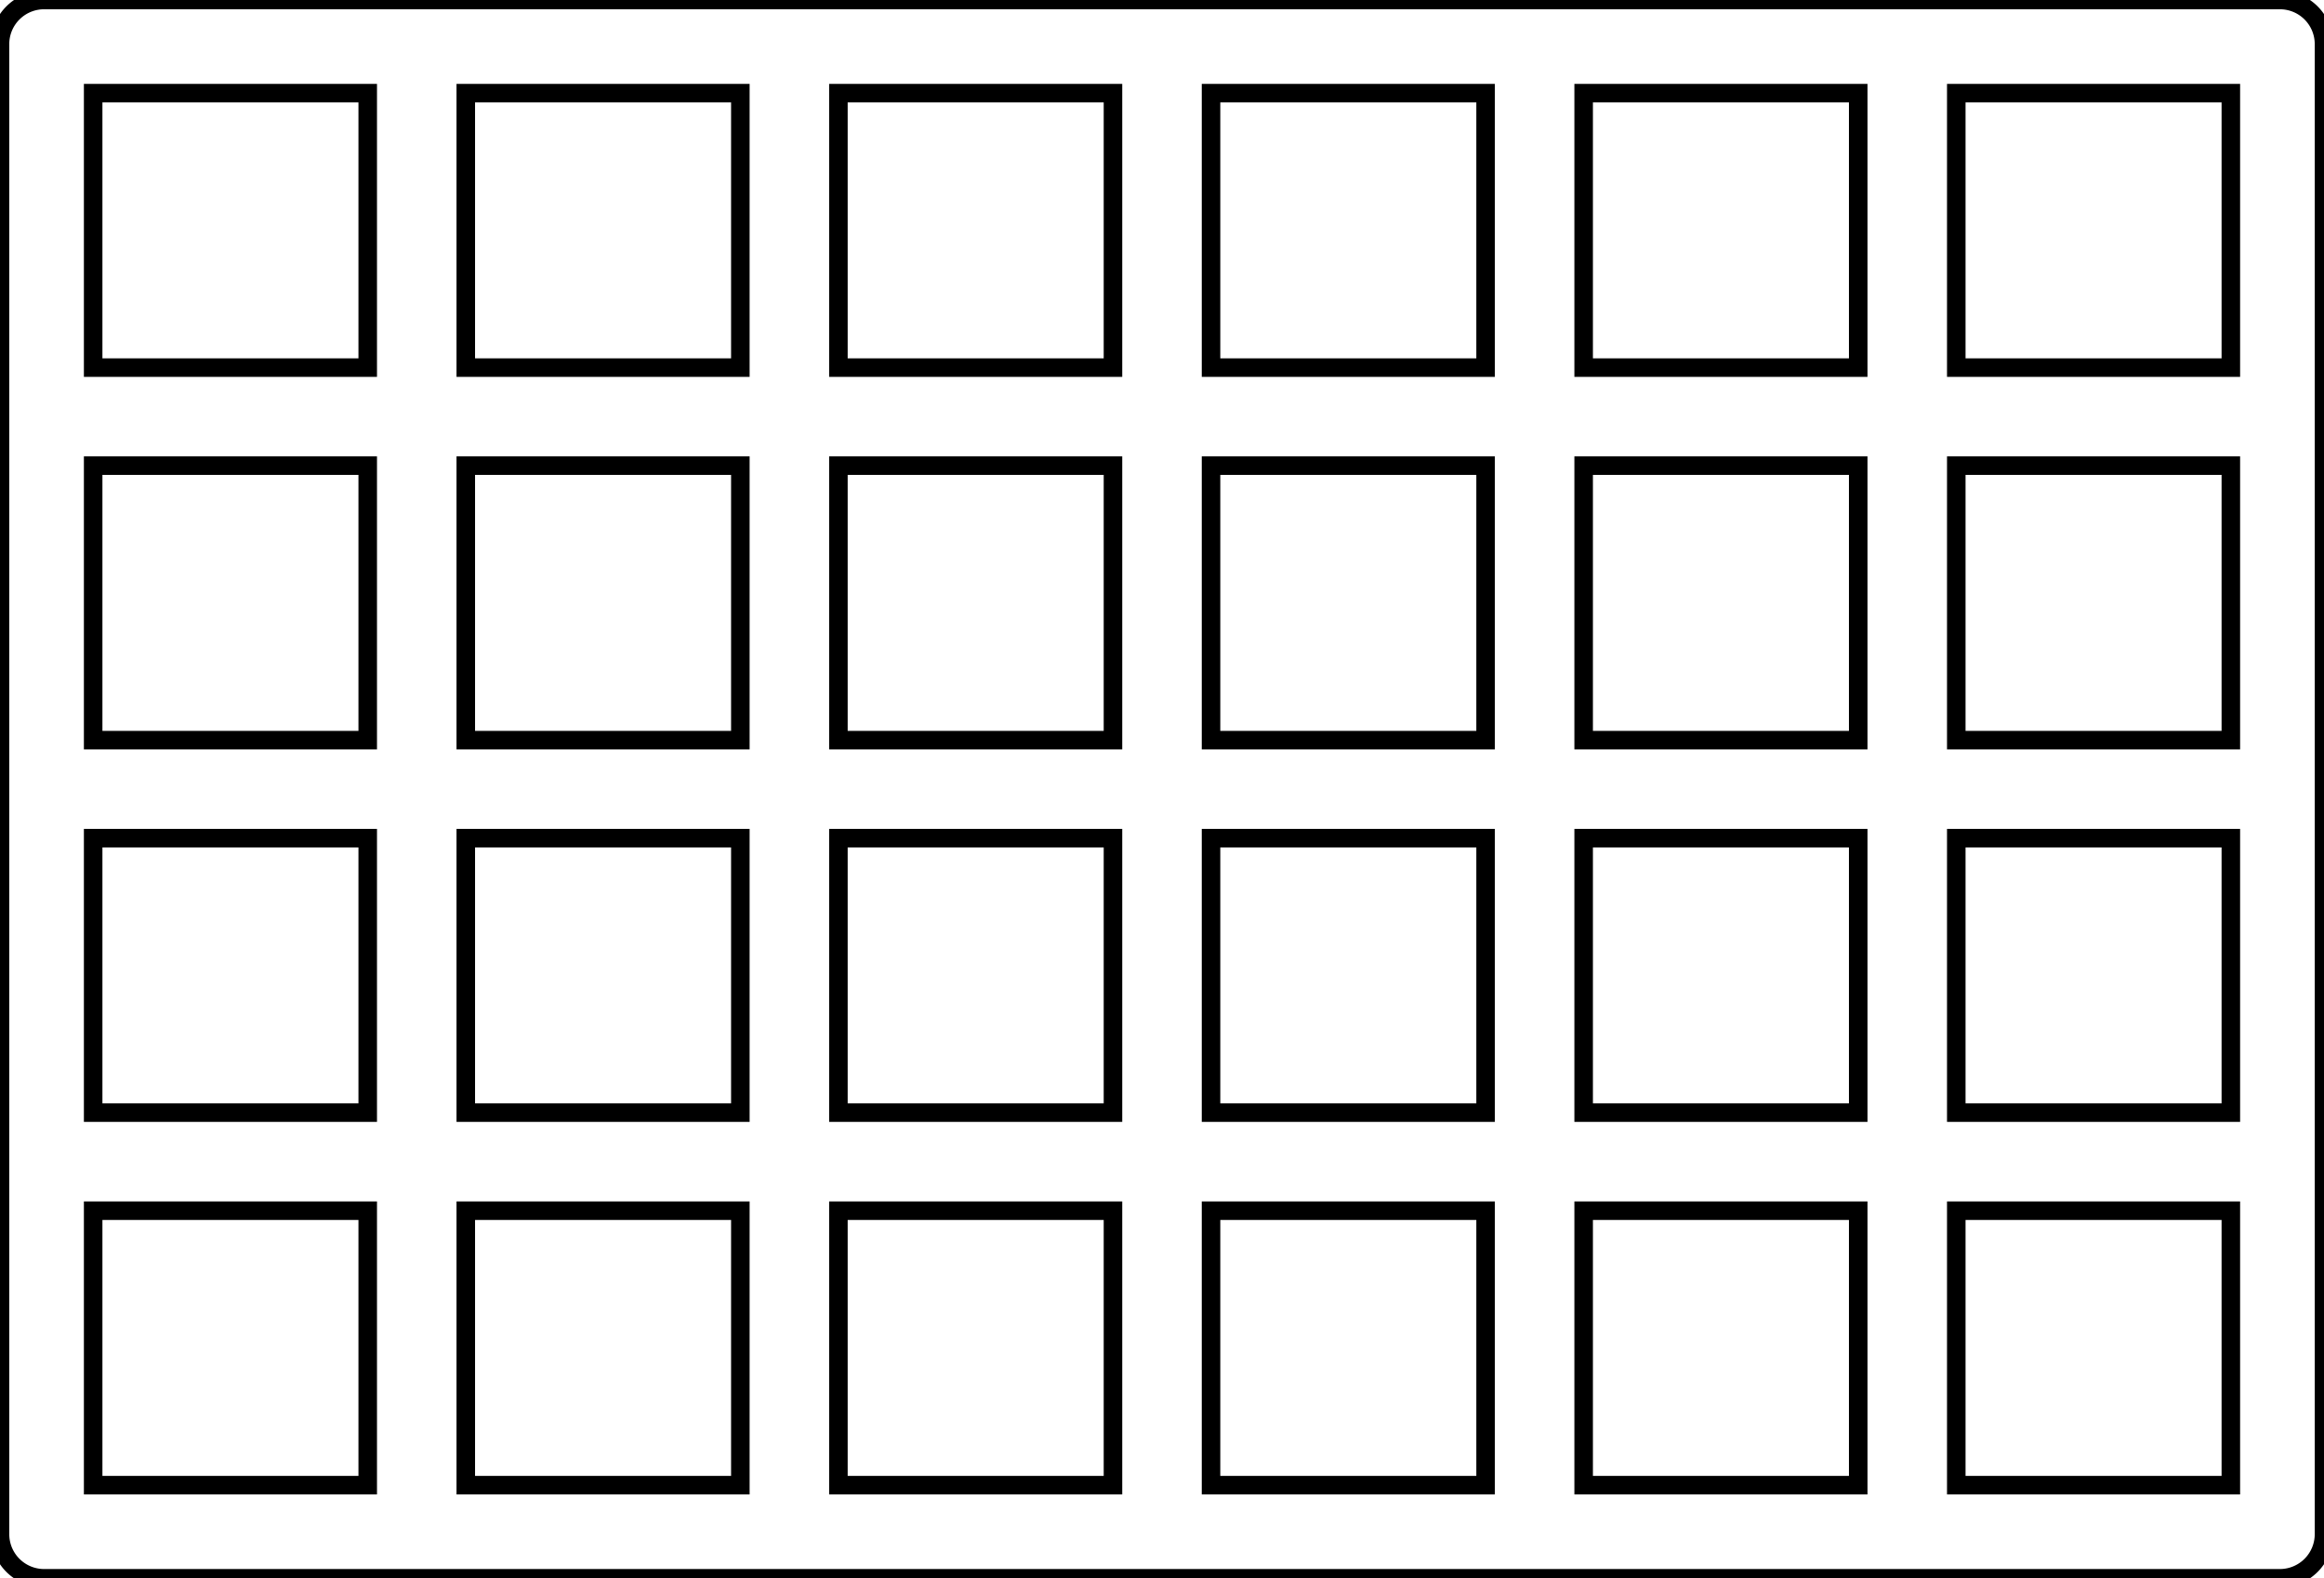 <svg width="118.5mm" height="80.5mm" viewBox="0 0 118.5 80.5" xmlns="http://www.w3.org/2000/svg"><g id="svgGroup" stroke-linecap="round" fill-rule="evenodd" font-size="9pt" stroke="#000" stroke-width="0.25mm" fill="none" style="stroke:#000;stroke-width:0.25mm;fill:none"><path d="M 0 78.25 L 0 2.25 A 2.25 2.25 0 0 1 2.25 0 L 116.25 0 A 2.25 2.25 0 0 1 118.5 2.25 L 118.5 78.25 A 2.25 2.25 0 0 1 116.25 80.5 L 2.25 80.5 A 2.25 2.25 0 0 1 0 78.25 Z M 4.75 75.75 L 18.75 75.75 L 18.75 61.75 L 4.75 61.75 L 4.75 75.75 Z M 4.75 56.75 L 18.75 56.75 L 18.75 42.75 L 4.75 42.75 L 4.75 56.75 Z M 4.75 37.75 L 18.75 37.75 L 18.75 23.75 L 4.75 23.75 L 4.75 37.75 Z M 4.75 18.75 L 18.75 18.75 L 18.75 4.75 L 4.75 4.75 L 4.75 18.75 Z M 23.75 75.75 L 37.75 75.75 L 37.75 61.75 L 23.75 61.75 L 23.75 75.75 Z M 23.75 56.75 L 37.75 56.75 L 37.75 42.75 L 23.75 42.75 L 23.75 56.75 Z M 23.75 37.75 L 37.75 37.75 L 37.75 23.75 L 23.75 23.75 L 23.75 37.75 Z M 23.75 18.75 L 37.75 18.75 L 37.75 4.75 L 23.75 4.75 L 23.75 18.75 Z M 42.75 75.75 L 56.75 75.75 L 56.75 61.75 L 42.75 61.75 L 42.75 75.75 Z M 42.75 56.75 L 56.75 56.75 L 56.75 42.75 L 42.75 42.75 L 42.75 56.75 Z M 42.75 37.75 L 56.75 37.75 L 56.75 23.75 L 42.75 23.75 L 42.75 37.75 Z M 42.75 18.75 L 56.75 18.75 L 56.75 4.75 L 42.75 4.75 L 42.75 18.75 Z M 61.75 75.75 L 75.75 75.75 L 75.75 61.75 L 61.75 61.75 L 61.75 75.75 Z M 61.75 56.75 L 75.75 56.75 L 75.75 42.75 L 61.75 42.75 L 61.75 56.75 Z M 61.75 37.75 L 75.75 37.75 L 75.75 23.75 L 61.75 23.75 L 61.75 37.75 Z M 61.75 18.75 L 75.75 18.75 L 75.75 4.75 L 61.75 4.75 L 61.75 18.75 Z M 80.75 75.75 L 94.75 75.75 L 94.75 61.75 L 80.75 61.75 L 80.75 75.75 Z M 80.75 56.75 L 94.75 56.75 L 94.75 42.75 L 80.75 42.75 L 80.75 56.75 Z M 80.75 37.75 L 94.75 37.75 L 94.75 23.75 L 80.75 23.75 L 80.75 37.75 Z M 80.75 18.75 L 94.75 18.75 L 94.75 4.75 L 80.75 4.75 L 80.75 18.75 Z M 99.75 75.75 L 113.75 75.75 L 113.75 61.75 L 99.75 61.75 L 99.75 75.75 Z M 99.75 56.75 L 113.75 56.75 L 113.75 42.75 L 99.75 42.75 L 99.75 56.75 Z M 99.75 37.75 L 113.75 37.75 L 113.75 23.75 L 99.75 23.75 L 99.75 37.75 Z M 99.75 18.75 L 113.75 18.75 L 113.75 4.75 L 99.75 4.75 L 99.75 18.75 Z" vector-effect="non-scaling-stroke"/></g></svg>